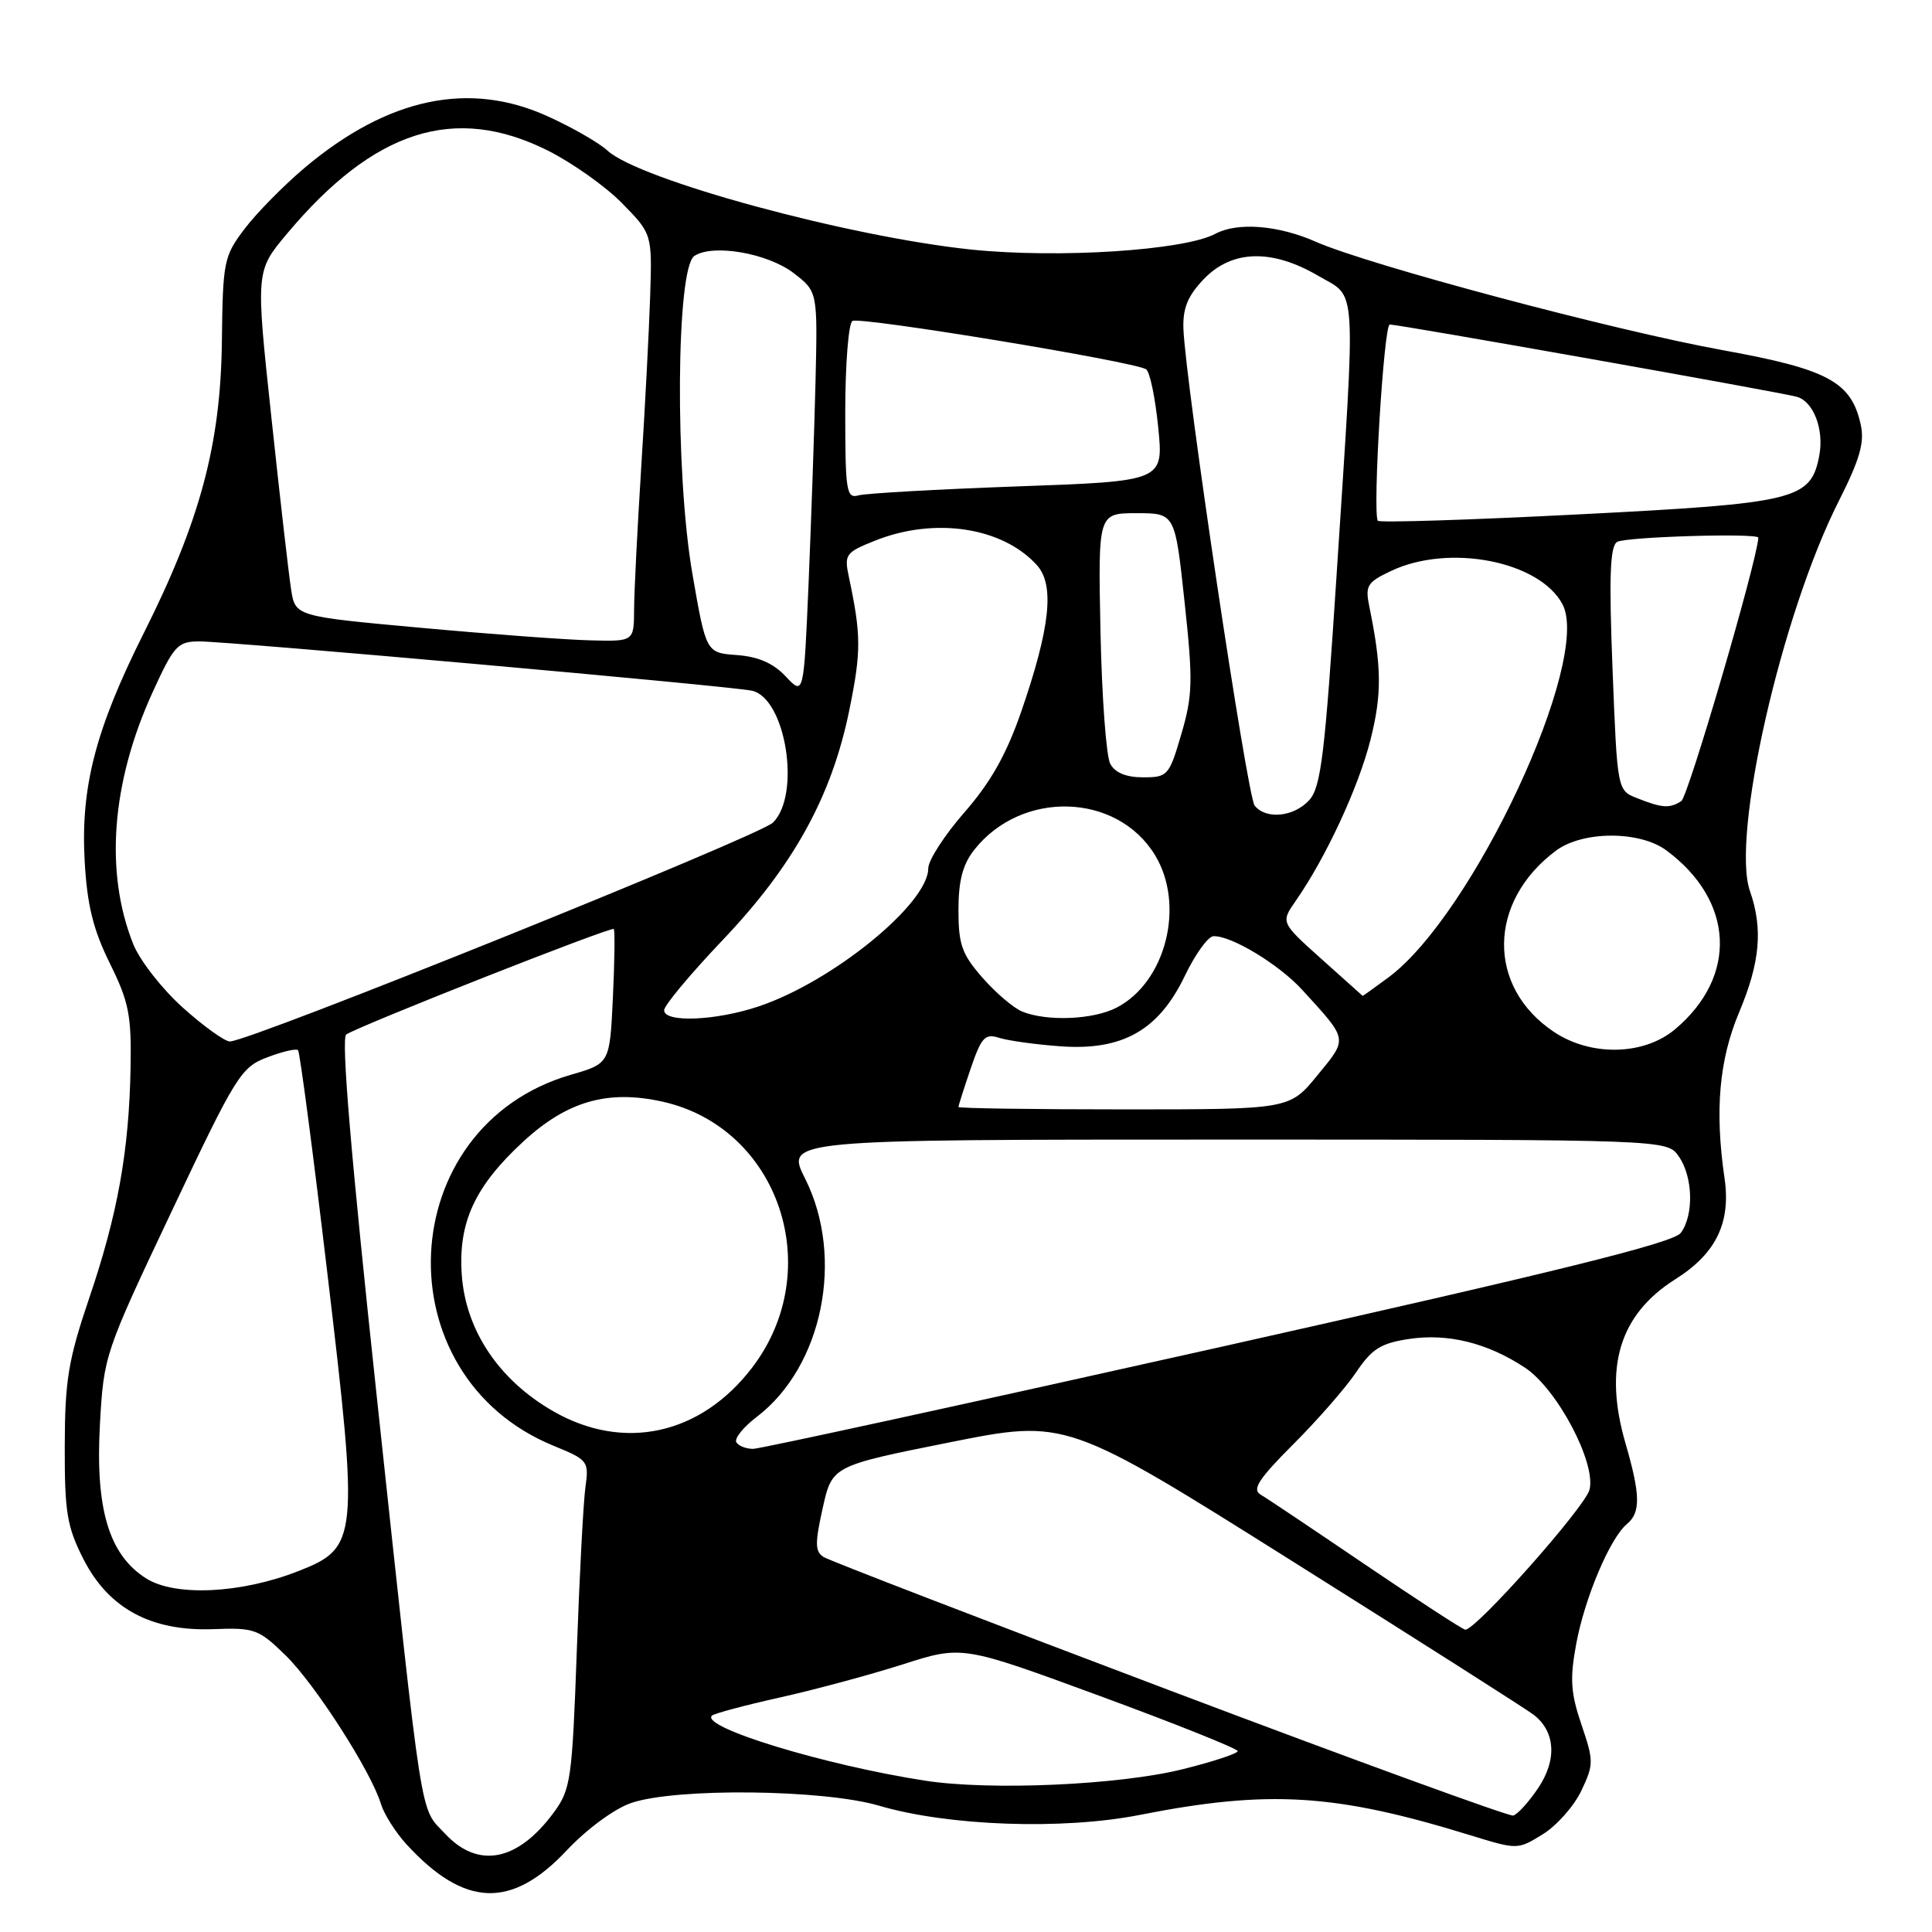 <?xml version="1.0" encoding="UTF-8" standalone="no"?>
<!DOCTYPE svg PUBLIC "-//W3C//DTD SVG 1.1//EN" "http://www.w3.org/Graphics/SVG/1.1/DTD/svg11.dtd" >
<svg xmlns="http://www.w3.org/2000/svg" xmlns:xlink="http://www.w3.org/1999/xlink" version="1.1" viewBox="0 0 256 256">
 <g >
 <path fill="currentColor"
d=" M 75.10 245.18 C 77.77 242.35 81.40 239.67 83.62 238.91 C 89.52 236.88 109.12 237.09 116.50 239.27 C 125.64 241.96 140.79 242.50 151.00 240.49 C 168.12 237.12 176.92 237.66 194.79 243.17 C 201.09 245.11 201.09 245.11 204.44 243.04 C 206.28 241.90 208.57 239.31 209.53 237.29 C 211.19 233.79 211.19 233.35 209.55 228.52 C 208.12 224.31 208.00 222.45 208.86 217.81 C 209.99 211.71 213.34 203.79 215.59 201.93 C 217.41 200.41 217.37 198.08 215.39 191.26 C 212.46 181.17 214.58 174.18 222.00 169.50 C 227.38 166.11 229.37 162.02 228.51 156.12 C 227.20 147.15 227.79 140.44 230.45 134.12 C 233.22 127.53 233.62 123.08 231.88 118.08 C 229.35 110.84 236.05 81.41 243.64 66.41 C 246.42 60.91 247.08 58.64 246.56 56.28 C 245.31 50.59 242.24 48.93 228.28 46.40 C 213.92 43.80 181.30 35.11 174.32 32.02 C 169.38 29.84 163.96 29.41 161.04 30.98 C 156.91 33.19 140.23 34.26 128.71 33.07 C 112.42 31.37 84.73 23.84 80.50 19.96 C 79.40 18.94 75.87 16.91 72.66 15.45 C 62.21 10.66 51.42 12.93 40.37 22.23 C 37.59 24.58 34.01 28.21 32.42 30.31 C 29.66 33.95 29.52 34.61 29.40 45.31 C 29.23 58.88 26.52 69.02 19.06 83.87 C 12.65 96.66 10.67 104.30 11.22 114.14 C 11.55 119.95 12.35 123.18 14.55 127.64 C 17.08 132.75 17.43 134.52 17.30 141.50 C 17.10 152.52 15.59 160.92 11.81 172.04 C 9.05 180.19 8.60 182.90 8.58 191.58 C 8.56 200.38 8.87 202.28 11.05 206.58 C 14.39 213.14 20.02 216.18 28.28 215.87 C 33.72 215.66 34.28 215.87 37.84 219.34 C 41.75 223.16 49.17 234.72 50.48 239.04 C 50.89 240.39 52.41 242.79 53.86 244.38 C 61.54 252.75 67.78 252.98 75.10 245.18 Z  M 58.99 242.99 C 55.57 239.33 56.15 243.02 49.93 185.11 C 46.50 153.16 45.18 137.51 45.88 137.07 C 48.06 135.73 81.05 122.72 81.33 123.10 C 81.49 123.32 81.44 127.42 81.21 132.21 C 80.80 140.92 80.80 140.92 75.62 142.42 C 52.07 149.27 50.57 182.28 73.39 191.59 C 77.90 193.43 78.05 193.63 77.58 197.00 C 77.30 198.93 76.79 208.69 76.43 218.71 C 75.81 235.86 75.63 237.11 73.36 240.19 C 68.59 246.65 63.36 247.67 58.99 242.99 Z  M 155.00 223.99 C 130.52 214.74 109.88 206.78 109.13 206.31 C 107.99 205.59 107.97 204.51 109.01 199.84 C 110.26 194.24 110.26 194.24 125.78 191.13 C 141.29 188.03 141.29 188.03 171.39 206.96 C 187.95 217.37 202.26 226.48 203.20 227.20 C 206.11 229.44 206.34 233.19 203.80 236.95 C 202.54 238.82 201.05 240.45 200.50 240.57 C 199.95 240.70 179.48 233.24 155.00 223.99 Z  M 122.52 235.94 C 109.19 233.87 92.80 228.86 94.33 227.33 C 94.62 227.05 98.66 225.97 103.32 224.93 C 107.99 223.89 115.33 221.91 119.65 220.53 C 127.50 218.02 127.50 218.02 145.75 224.73 C 155.79 228.42 164.00 231.71 164.00 232.03 C 164.00 232.35 160.74 233.43 156.75 234.42 C 148.34 236.53 131.16 237.29 122.52 235.94 Z  M 181.00 207.39 C 174.12 202.72 167.84 198.51 167.03 198.04 C 165.87 197.36 166.79 195.95 171.40 191.34 C 174.61 188.13 178.36 183.83 179.72 181.80 C 181.78 178.73 182.98 177.98 186.70 177.42 C 191.86 176.64 197.13 177.95 202.09 181.24 C 206.34 184.06 211.51 193.84 210.62 197.39 C 210.03 199.71 195.50 216.07 194.15 215.94 C 193.79 215.90 187.88 212.05 181.00 207.39 Z  M 19.37 209.15 C 14.44 206.03 12.62 199.98 13.24 188.75 C 13.75 179.59 13.85 179.31 22.75 160.50 C 31.25 142.52 31.93 141.42 35.39 140.11 C 37.40 139.34 39.24 138.91 39.49 139.15 C 39.73 139.39 41.49 152.74 43.39 168.82 C 47.56 203.95 47.45 205.07 39.56 208.17 C 31.96 211.16 23.22 211.58 19.37 209.15 Z  M 97.57 191.11 C 97.27 190.62 98.49 189.10 100.29 187.73 C 109.01 181.08 111.94 166.64 106.68 156.17 C 104.08 151.00 104.08 151.00 162.48 151.00 C 220.89 151.00 220.89 151.00 222.44 153.22 C 224.33 155.91 224.47 160.98 222.72 163.36 C 221.76 164.68 206.56 168.44 161.47 178.54 C 128.49 185.92 100.74 191.97 99.81 191.98 C 98.88 191.99 97.87 191.60 97.57 191.11 Z  M 73.31 187.00 C 66.13 182.88 61.72 176.32 61.19 168.95 C 60.69 162.00 62.91 157.19 69.33 151.27 C 75.15 145.90 80.54 144.36 87.81 145.98 C 103.24 149.44 109.57 168.25 99.66 181.22 C 92.85 190.13 82.65 192.36 73.31 187.00 Z  M 127.00 146.68 C 127.00 146.50 127.73 144.21 128.62 141.59 C 130.03 137.45 130.52 136.92 132.37 137.51 C 133.54 137.89 137.20 138.40 140.50 138.64 C 148.73 139.24 153.53 136.53 157.00 129.30 C 158.38 126.43 160.08 124.07 160.79 124.05 C 163.15 123.96 169.46 127.78 172.55 131.16 C 178.69 137.88 178.63 137.53 174.55 142.50 C 170.87 147.00 170.87 147.00 148.93 147.00 C 136.87 147.00 127.00 146.86 127.00 146.68 Z  M 205.90 136.73 C 196.99 130.78 197.11 119.48 206.17 112.72 C 209.71 110.08 217.26 110.06 220.80 112.68 C 229.80 119.35 230.29 129.37 221.96 136.38 C 217.83 139.86 210.81 140.01 205.90 136.73 Z  M 24.22 133.51 C 21.47 131.04 18.52 127.26 17.66 125.11 C 13.85 115.58 14.76 103.70 20.21 91.75 C 23.05 85.53 23.54 85.00 26.40 84.99 C 30.33 84.98 96.77 90.90 99.62 91.52 C 104.12 92.48 106.17 105.30 102.42 109.00 C 100.60 110.79 33.09 138.00 30.46 138.00 C 29.78 138.00 26.97 135.98 24.22 133.51 Z  M 88.00 133.86 C 88.00 133.23 91.49 129.05 95.75 124.57 C 105.17 114.68 110.24 105.47 112.56 93.99 C 114.13 86.28 114.11 84.13 112.47 76.40 C 111.85 73.48 112.06 73.19 115.92 71.65 C 123.83 68.48 132.83 69.84 137.39 74.88 C 139.77 77.51 139.17 83.14 135.31 94.32 C 133.35 99.97 131.27 103.66 127.80 107.63 C 125.16 110.65 123.00 113.99 123.00 115.06 C 123.00 119.74 110.35 130.05 100.57 133.34 C 94.87 135.26 88.00 135.54 88.00 133.86 Z  M 135.45 134.04 C 134.32 133.58 131.95 131.57 130.20 129.57 C 127.46 126.45 127.00 125.17 127.00 120.60 C 127.00 116.71 127.56 114.55 129.09 112.61 C 135.35 104.66 147.99 105.02 153.04 113.30 C 157.07 119.91 154.50 130.14 147.95 133.52 C 144.86 135.12 138.74 135.37 135.45 134.04 Z  M 175.10 127.07 C 169.70 122.23 169.70 122.23 171.69 119.37 C 175.69 113.63 179.99 104.36 181.59 98.05 C 183.12 91.98 183.09 88.45 181.45 80.41 C 180.87 77.61 181.14 77.16 184.31 75.66 C 191.99 72.01 203.96 74.33 207.03 80.05 C 210.96 87.40 195.16 121.27 183.94 129.54 C 182.11 130.89 180.59 131.98 180.56 131.96 C 180.53 131.93 178.07 129.74 175.10 127.07 Z  M 166.25 106.75 C 165.26 105.52 157.08 50.72 156.81 43.59 C 156.71 40.84 157.37 39.22 159.52 36.97 C 163.24 33.10 168.53 32.95 174.66 36.54 C 179.87 39.59 179.68 36.57 177.10 76.26 C 175.56 99.97 175.03 104.31 173.49 106.01 C 171.46 108.25 167.75 108.63 166.25 106.75 Z  M 216.90 105.75 C 214.30 104.72 214.30 104.72 213.67 88.66 C 213.19 76.46 213.33 72.41 214.27 71.81 C 215.35 71.13 233.02 70.60 232.99 71.25 C 232.82 74.35 223.69 105.58 222.78 106.15 C 221.22 107.15 220.25 107.08 216.90 105.75 Z  M 147.11 101.20 C 146.58 100.21 146.00 92.34 145.82 83.70 C 145.50 68.00 145.50 68.00 150.60 68.00 C 155.70 68.00 155.70 68.00 156.96 79.75 C 158.09 90.22 158.04 92.12 156.54 97.25 C 154.92 102.79 154.73 103.00 151.46 103.00 C 149.22 103.00 147.74 102.39 147.11 101.20 Z  M 104.12 89.64 C 102.48 87.88 100.48 87.01 97.65 86.80 C 93.56 86.50 93.56 86.50 91.74 76.00 C 89.42 62.56 89.59 35.54 92.00 33.92 C 94.44 32.28 101.73 33.54 105.18 36.20 C 108.34 38.64 108.34 38.64 108.06 50.57 C 107.90 57.13 107.48 69.18 107.14 77.34 C 106.50 92.17 106.50 92.17 104.12 89.64 Z  M 55.81 83.19 C 39.12 81.67 39.12 81.67 38.57 78.08 C 38.26 76.11 37.08 65.82 35.95 55.21 C 33.88 35.92 33.88 35.92 38.01 30.99 C 49.57 17.19 60.24 13.78 72.59 19.95 C 75.84 21.58 80.28 24.73 82.46 26.96 C 86.41 31.00 86.41 31.00 86.15 39.25 C 86.00 43.79 85.47 54.02 84.96 62.00 C 84.46 69.97 84.03 78.41 84.02 80.75 C 84.00 85.00 84.00 85.00 78.25 84.85 C 75.09 84.78 64.99 84.03 55.81 83.19 Z  M 182.56 69.00 C 181.86 67.62 183.37 43.00 184.15 43.00 C 185.40 43.00 236.12 52.00 238.10 52.58 C 240.32 53.22 241.72 56.94 241.06 60.39 C 239.93 66.23 238.04 66.69 209.15 68.16 C 194.66 68.90 182.70 69.28 182.56 69.00 Z  M 112.00 54.63 C 112.00 48.30 112.43 42.85 112.95 42.53 C 113.93 41.92 150.24 47.90 151.86 48.93 C 152.36 49.24 153.08 52.71 153.47 56.63 C 154.18 63.76 154.18 63.76 134.84 64.45 C 124.20 64.83 114.71 65.37 113.75 65.64 C 112.16 66.09 112.00 65.11 112.00 54.63 Z "/>
</g>
</svg>
